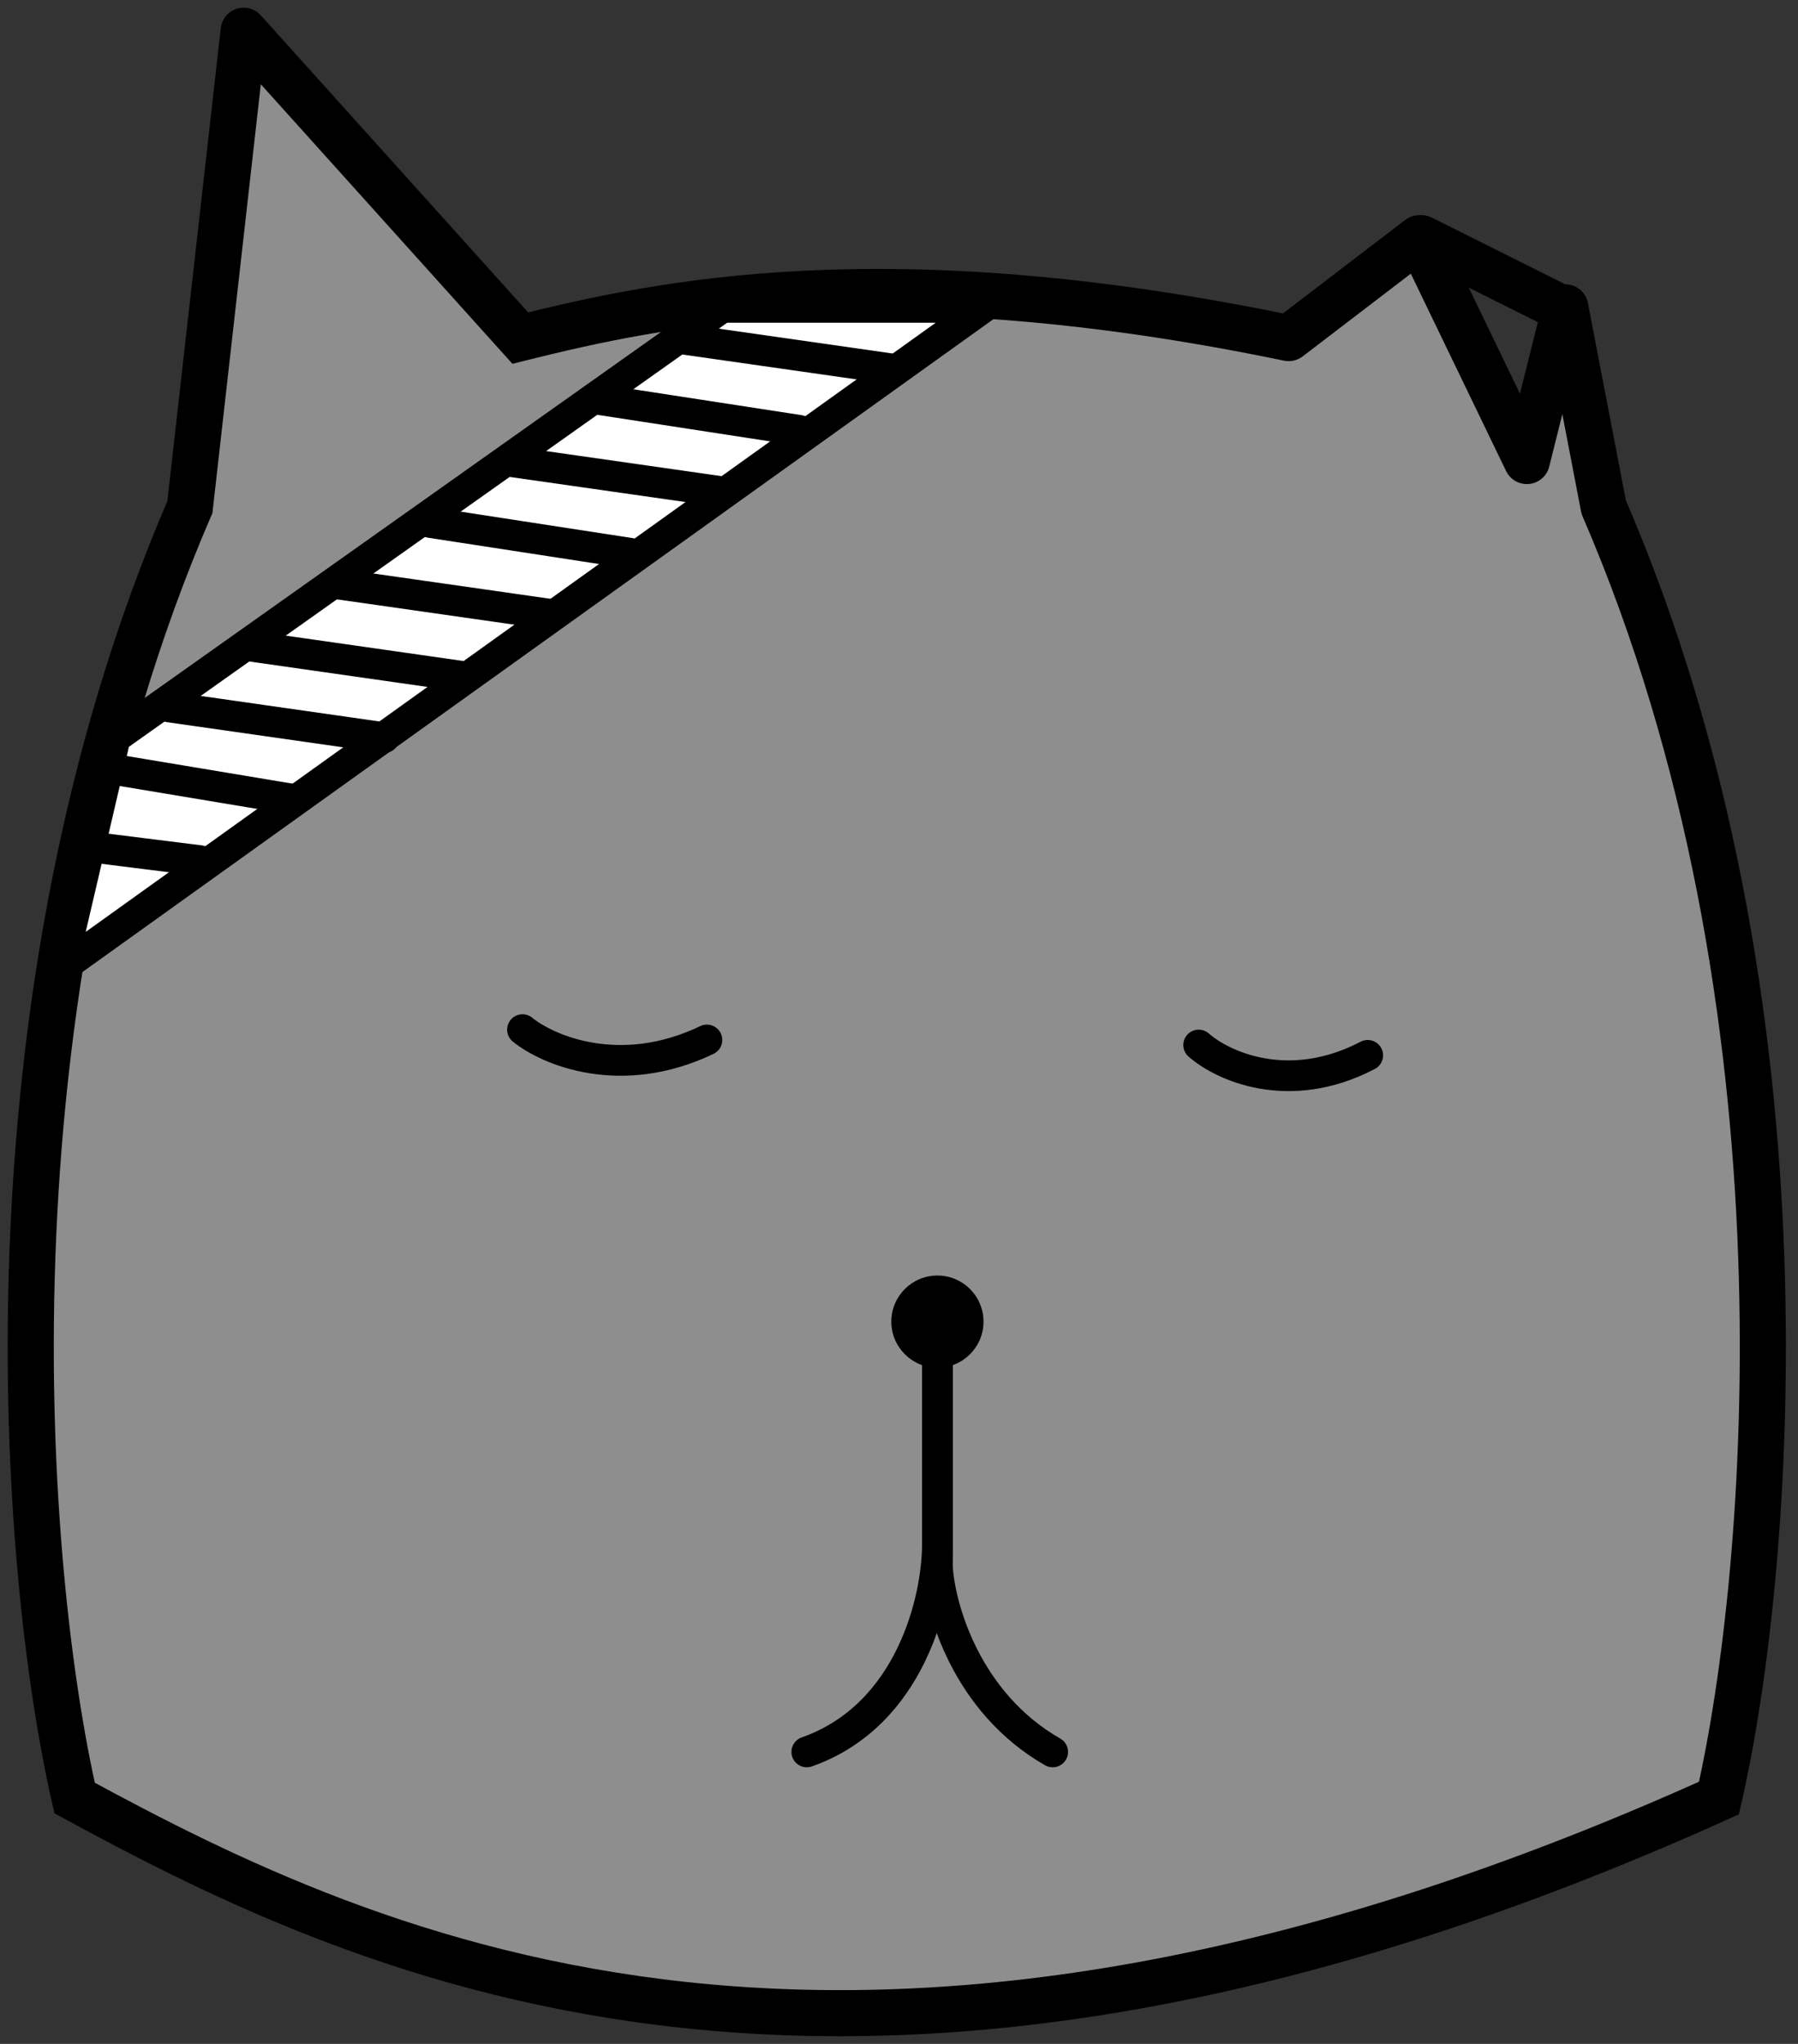 <svg width="117" height="133" viewBox="0 0 117 133" fill="none" xmlns="http://www.w3.org/2000/svg">
<rect x="0" y="0" width="117" height="133" fill="#333333" stroke="none"/>
<path d="M44 23.5L56 25" stroke="black" stroke-width="2" stroke-linejoin="round"/>
<path d="M12.356 33C-1.644 65.4 1.523 102.5 4.856 117C24.291 127.565 55.712 142.355 111.856 117C115.189 102.5 118.356 65.4 104.356 33L101.856 20L99.356 30L92.356 15.5L83.856 22C57.638 16.567 42.932 19.736 33.856 22L15.856 2L12.356 33Z" fill="#8E8E8E"/>
<path d="M4.856 117L3.394 117.336L3.546 117.995L4.14 118.318L4.856 117ZM12.356 33L13.733 33.595L13.822 33.39L13.847 33.168L12.356 33ZM111.856 117L112.474 118.367L113.151 118.061L113.318 117.336L111.856 117ZM104.356 33L102.883 33.283C102.904 33.39 102.936 33.495 102.979 33.595L104.356 33ZM15.856 2L16.971 0.997C16.576 0.558 15.96 0.391 15.398 0.572C14.836 0.752 14.432 1.245 14.366 1.832L15.856 2ZM33.856 22L32.741 23.003L33.344 23.674L34.219 23.455L33.856 22ZM99.356 30L98.005 30.652C98.28 31.221 98.881 31.557 99.51 31.492C100.138 31.428 100.658 30.977 100.811 30.364L99.356 30ZM92.356 15.5L93.707 14.848C93.511 14.442 93.143 14.146 92.704 14.041C92.266 13.936 91.803 14.035 91.445 14.309L92.356 15.5ZM83.856 22L83.552 23.469C83.978 23.557 84.422 23.456 84.767 23.192L83.856 22ZM101.856 20L103.329 19.717C103.196 19.026 102.601 18.52 101.897 18.501C101.194 18.481 100.572 18.953 100.401 19.636L101.856 20ZM93.171 14.158C92.43 13.788 91.529 14.088 91.158 14.829C90.788 15.57 91.088 16.471 91.829 16.842L93.171 14.158ZM100.829 21.342C101.57 21.712 102.471 21.412 102.842 20.671C103.212 19.93 102.912 19.029 102.171 18.658L100.829 21.342ZM6.318 116.664C3.028 102.353 -0.098 65.604 13.733 33.595L10.979 32.405C-3.19 65.196 0.018 102.647 3.394 117.336L6.318 116.664ZM113.318 117.336C116.695 102.647 119.902 65.196 105.733 32.405L102.979 33.595C116.81 65.604 113.684 102.353 110.394 116.664L113.318 117.336ZM13.847 33.168L17.347 2.168L14.366 1.832L10.866 32.832L13.847 33.168ZM14.741 3.003L32.741 23.003L34.971 20.997L16.971 0.997L14.741 3.003ZM100.707 29.348L93.707 14.848L91.005 16.152L98.005 30.652L100.707 29.348ZM91.445 14.309L82.945 20.808L84.767 23.192L93.267 16.692L91.445 14.309ZM105.829 32.717L103.329 19.717L100.383 20.283L102.883 33.283L105.829 32.717ZM100.401 19.636L97.901 29.636L100.811 30.364L103.311 20.364L100.401 19.636ZM34.219 23.455C43.137 21.231 57.608 18.093 83.552 23.469L84.16 20.531C57.667 15.041 42.726 18.241 33.493 20.545L34.219 23.455ZM91.829 16.842L100.829 21.342L102.171 18.658L93.171 14.158L91.829 16.842ZM4.14 118.318C13.908 123.628 26.831 130.081 44.431 131.962C62.038 133.843 84.197 131.137 112.474 118.367L111.239 115.633C83.371 128.218 61.747 130.795 44.749 128.979C27.744 127.161 15.239 120.937 5.573 115.682L4.14 118.318Z" fill="black"/>
<path d="M61 86.5V102C61.167 104.667 62.9 110.8 68.5 114" stroke="black" stroke-width="2" stroke-linecap="round" stroke-linejoin="round"/>
<path d="M47 20L7.5 48L4 63L64 20H47Z" fill="white" stroke="black" stroke-width="2" stroke-linecap="round" stroke-linejoin="round"/>
<path d="M34 67C35.658 68.346 40.38 70.365 46 67.673" stroke="black" stroke-width="2" stroke-linecap="round" stroke-linejoin="round"/>
<path d="M78 68C79.52 69.346 83.849 71.365 89 68.673" stroke="black" stroke-width="2" stroke-linecap="round" stroke-linejoin="round"/>
<circle cx="61" cy="86" r="3" fill="black"/>
<path d="M61 86.5V100.5C61 104 59.3 111.6 52.5 114" stroke="black" stroke-width="2" stroke-linecap="round" stroke-linejoin="round"/>
<path d="M44 22L58 24" stroke="black" stroke-width="2" stroke-linecap="round" stroke-linejoin="round"/>
<path d="M39 26L52 28" stroke="black" stroke-width="2" stroke-linecap="round" stroke-linejoin="round"/>
<path d="M33 30L47 32" stroke="black" stroke-width="2" stroke-linecap="round" stroke-linejoin="round"/>
<path d="M28 34L41 36" stroke="black" stroke-width="2" stroke-linecap="round" stroke-linejoin="round"/>
<path d="M22 38L36 40" stroke="black" stroke-width="2" stroke-linecap="round" stroke-linejoin="round"/>
<path d="M16 42L30 44" stroke="black" stroke-width="2" stroke-linecap="round" stroke-linejoin="round"/>
<path d="M11 46L25 48" stroke="black" stroke-width="2" stroke-linecap="round" stroke-linejoin="round"/>
<path d="M7 50L19 52" stroke="black" stroke-width="2" stroke-linecap="round" stroke-linejoin="round"/>
<path d="M5 55L13 56" stroke="black" stroke-width="2" stroke-linecap="round" stroke-linejoin="round"/>
</svg>
